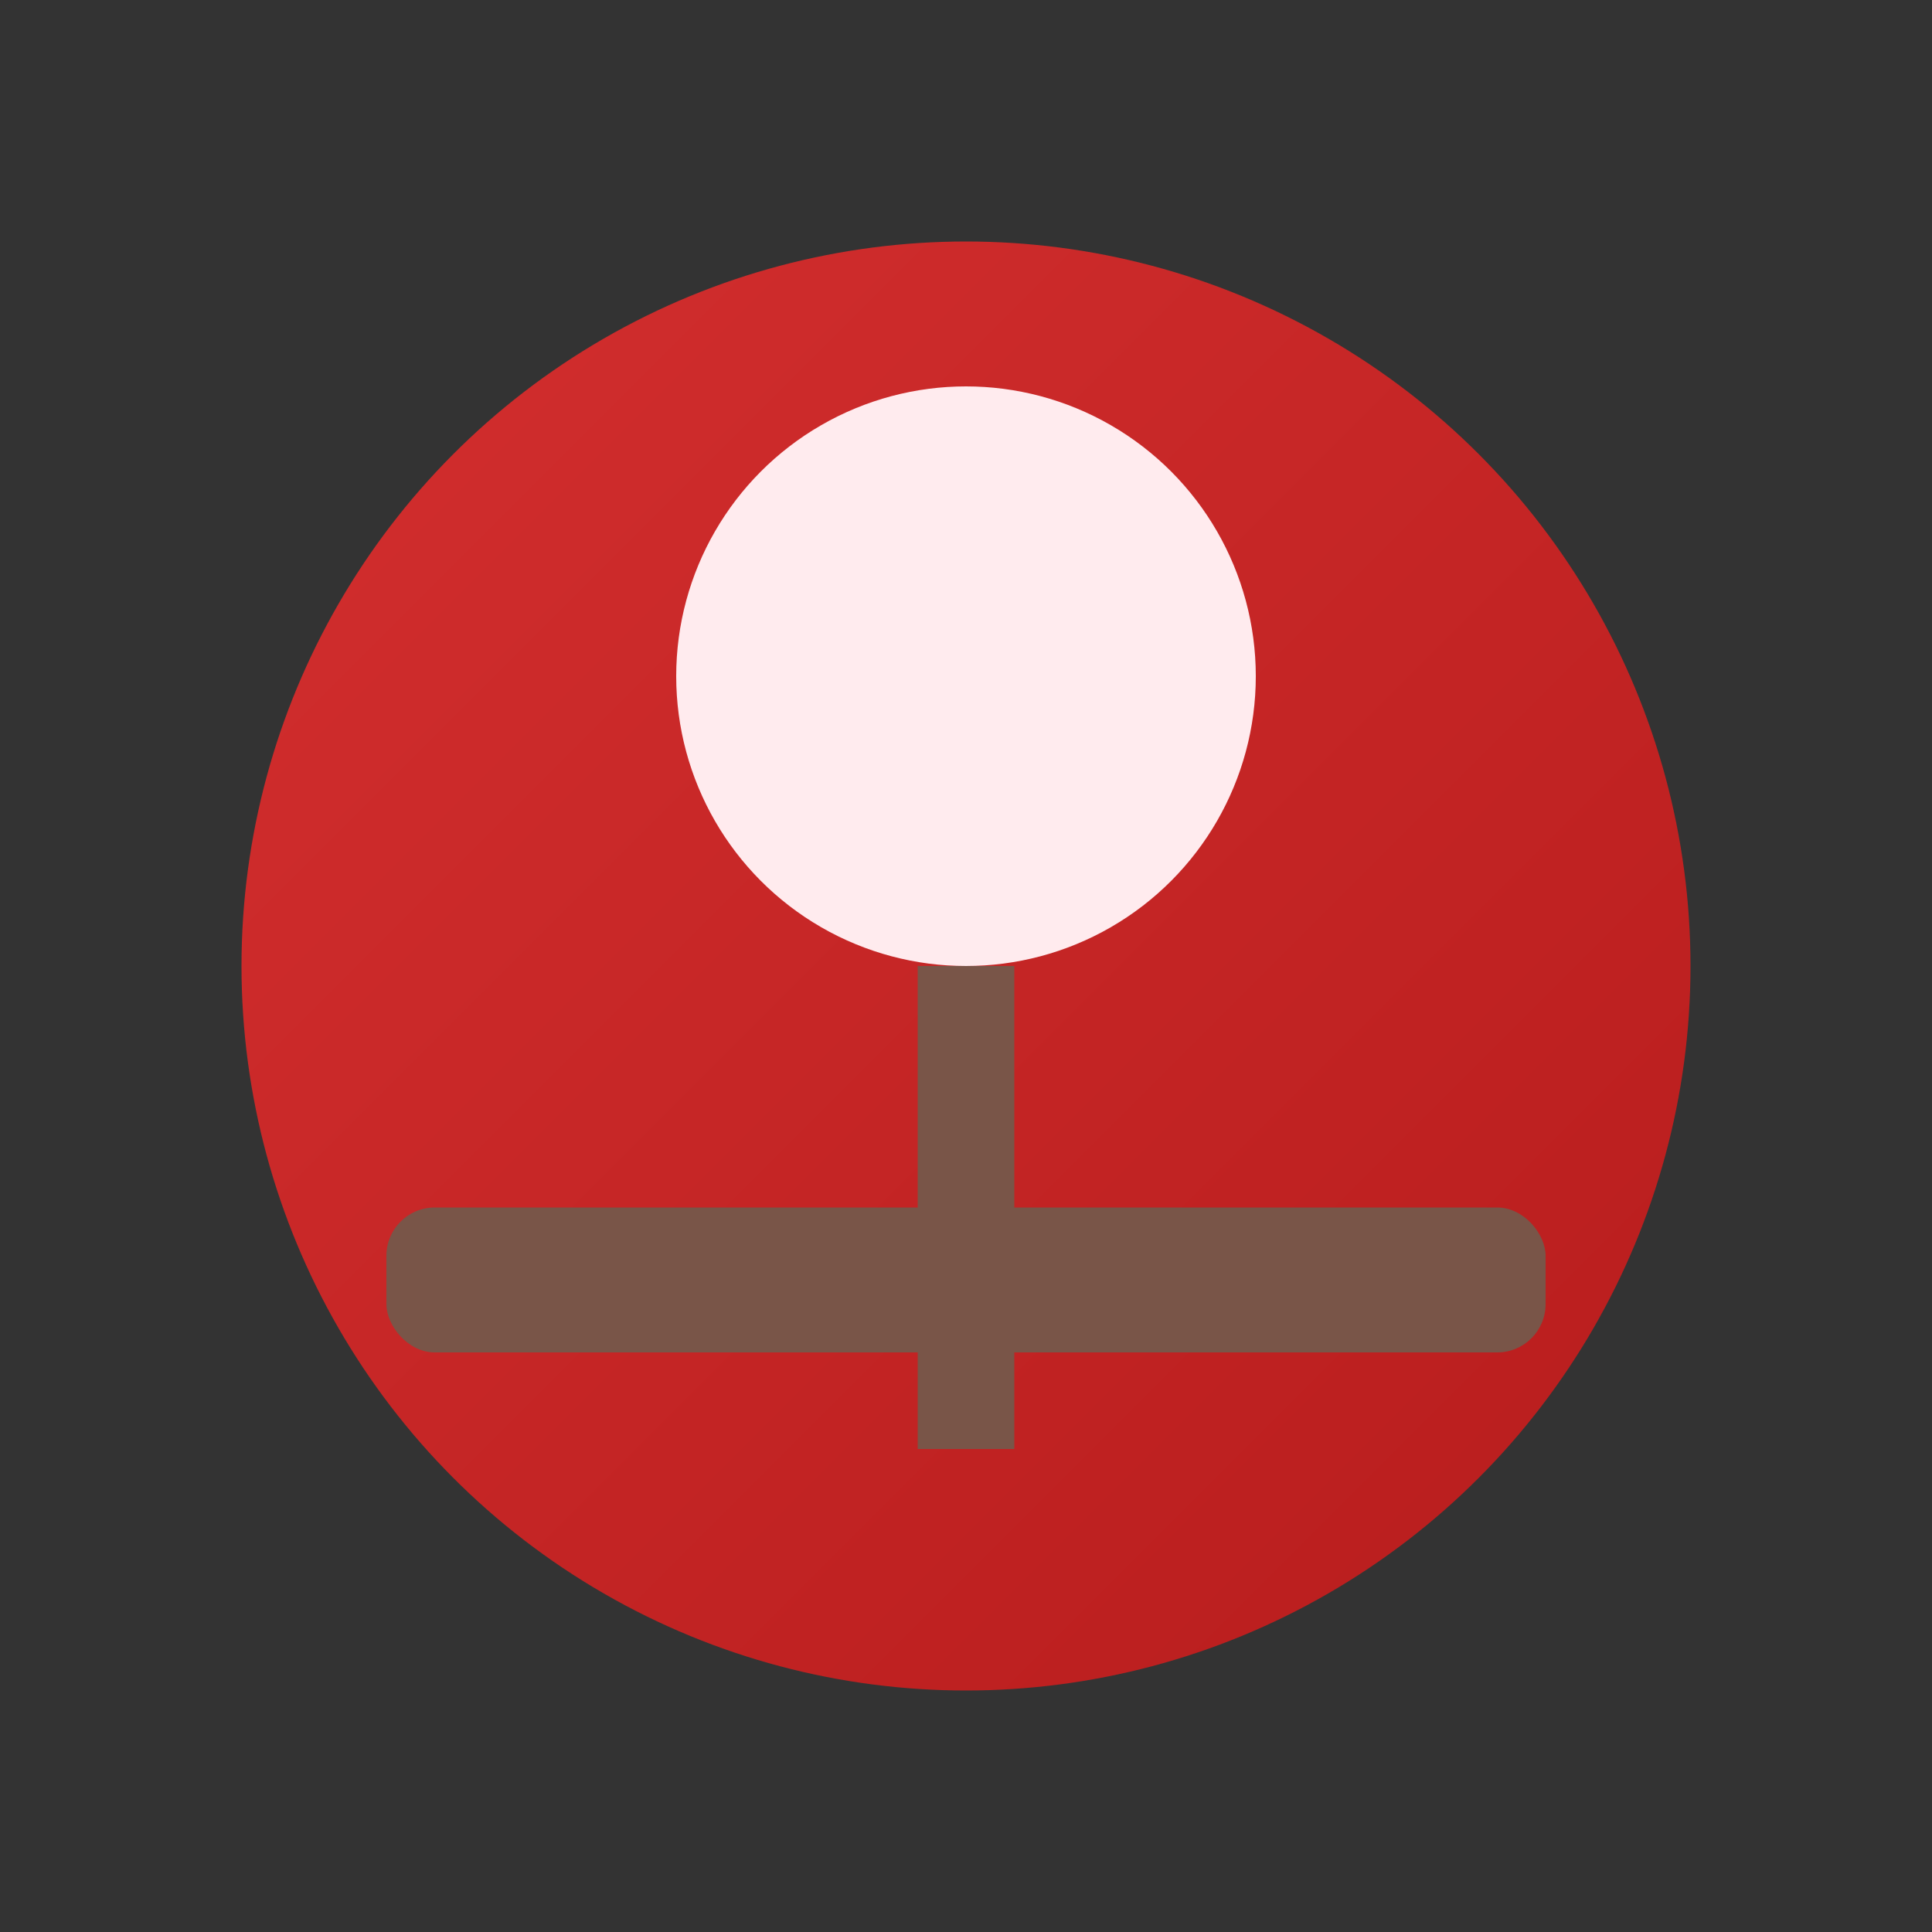 <?xml version="1.0" encoding="UTF-8" standalone="no"?>
<svg width="40" height="40" viewBox="0 0 40 40" xmlns="http://www.w3.org/2000/svg">
  <rect x="0" y="0" width="40" height="40" fill="#333333" stroke="none"/>
  <defs>
    <linearGradient id="lamaniteGradient" x1="0%" y1="0%" x2="100%" y2="100%">
      <stop offset="0%" stop-color="#D32F2F"/>
      <stop offset="100%" stop-color="#B71C1C"/>
    </linearGradient>
  </defs>
  <g>
    <!-- Body -->
    <circle cx="20" cy="20" r="15" fill="url(#lamaniteGradient)"/>
    
    <!-- Face -->
    <circle cx="20" cy="14" r="6" fill="#FFEBEE"/>
    
    <!-- Worker Tools -->
    <rect x="8" y="25" width="24" height="3" fill="#795548" rx="1"/>
    <rect x="19" y="20" width="2" height="10" fill="#795548"/>
  </g>
</svg>